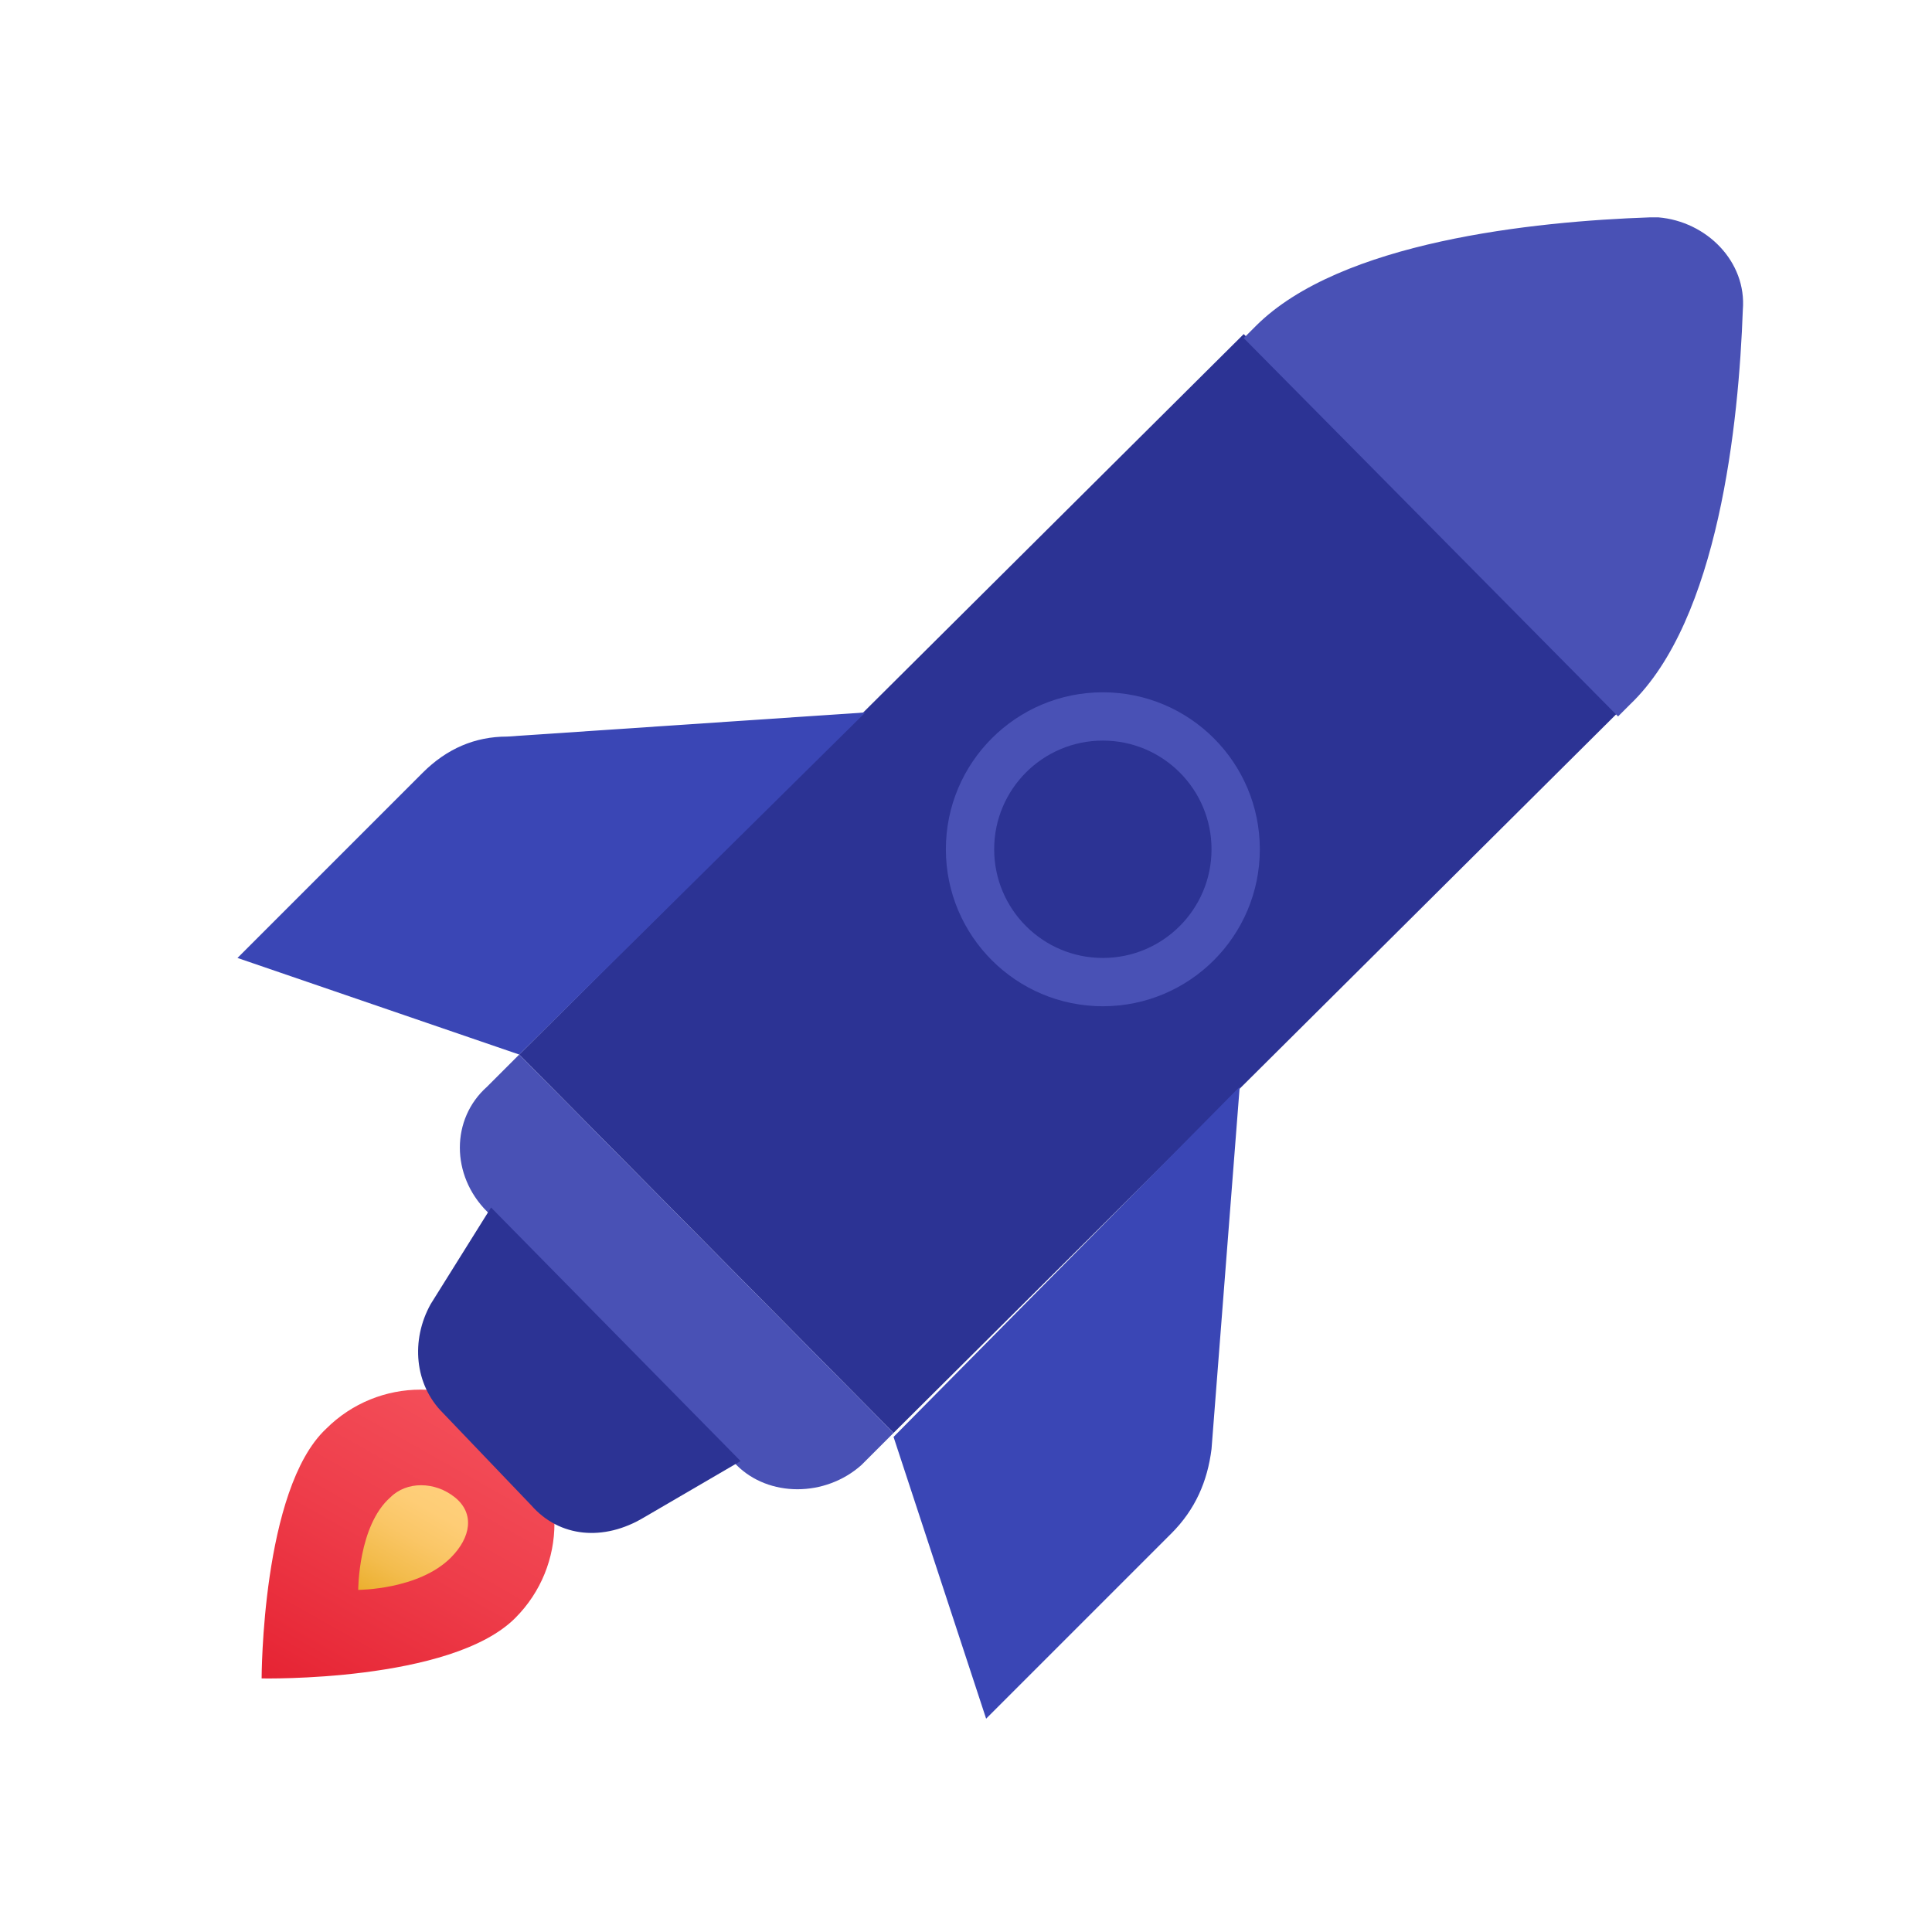 <?xml version="1.0" encoding="utf-8"?>
<!-- Generator: Adobe Illustrator 25.2.0, SVG Export Plug-In . SVG Version: 6.00 Build 0)  -->
<svg version="1.1" id="Layer_1" xmlns="http://www.w3.org/2000/svg" xmlns:xlink="http://www.w3.org/1999/xlink" x="0px" y="0px"
	 viewBox="0 0 48 48" style="enable-background:new 0 0 48 48;" xml:space="preserve">
<style type="text/css">
	.st0{fill:url(#SVGID_1_);}
	.st1{fill:url(#SVGID_2_);}
	.st2{fill:#2C3394;}
	.st3{fill:#4951B5;}
	.st4{fill:#3A46B5;}
</style>
<linearGradient id="SVGID_1_" gradientUnits="userSpaceOnUse" x1="22.74" y1="8.518" x2="25.249" y2="-0.292" gradientTransform="matrix(0.703 0.711 0.711 -0.703 -9.941 24.811)">
	<stop  offset="0" style="stop-color:#F44F5A"/>
	<stop  offset="0.443" style="stop-color:#EE3D4A"/>
	<stop  offset="1" style="stop-color:#E52030"/>
</linearGradient>
<path class="st0" d="M12.8,40.2c-1.6,1.6-6.3,1.5-6.3,1.5s0-4.7,1.6-6.2c1.3-1.3,3.4-1.3,4.7,0S14.1,38.9,12.8,40.2z"/>
<linearGradient id="SVGID_2_" gradientUnits="userSpaceOnUse" x1="23.32" y1="6.384" x2="24.259" y2="3.085" gradientTransform="matrix(0.703 0.711 0.711 -0.703 -9.941 24.811)">
	<stop  offset="0" style="stop-color:#FFCF7B"/>
	<stop  offset="0.195" style="stop-color:#FECD76"/>
	<stop  offset="0.439" style="stop-color:#FAC666"/>
	<stop  offset="0.71" style="stop-color:#F3BC4D"/>
	<stop  offset="0.997" style="stop-color:#EAAD29"/>
	<stop  offset="1" style="stop-color:#EAAD29"/>
</linearGradient>
<path class="st1" d="M11.2,38.7c-0.8,0.8-2.3,0.8-2.3,0.8s0-1.6,0.8-2.3c0.4-0.4,1.1-0.4,1.6,0S11.7,38.2,11.2,38.7z"/>
<path class="st2" d="M30.9,8.3l9.3,9.4L22.2,35.6l-9.3-9.4L30.9,8.3z"/>
<path class="st3" d="M43.3,7.7c0.1-1.2-0.9-2.2-2.1-2.3c-0.1,0-0.1,0-0.2,0c-2.9,0.1-7.7,0.6-9.8,2.7l-0.3,0.3l9.3,9.4l0.3-0.3
	C42.7,15.4,43.2,10.5,43.3,7.7z"/>
<circle class="st3" cx="27.4" cy="21.1" r="3.9"/>
<circle class="st2" cx="27.4" cy="21.1" r="2.7"/>
<path class="st4" d="M30.8,27L30.1,36c-0.1,0.8-0.4,1.5-1,2.1l-4.6,4.6l-2.3-7L30.8,27z M12.9,26.2l-7-2.4l4.6-4.6
	c0.6-0.6,1.3-0.9,2.1-0.9l8.9-0.6L12.9,26.2z"/>
<path class="st3" d="M18.3,36.4l-6.2-6.3c-0.9-0.9-0.9-2.3,0-3.1l0.8-0.8l9.3,9.4l-0.8,0.8C20.5,37.2,19.1,37.2,18.3,36.4z"/>
<path class="st2" d="M13.2,37.4l-2.2-2.3c-0.7-0.7-0.8-1.8-0.3-2.7l1.5-2.4l6.2,6.3l-2.4,1.4C15,38.3,13.9,38.2,13.2,37.4z"/>
</svg>

